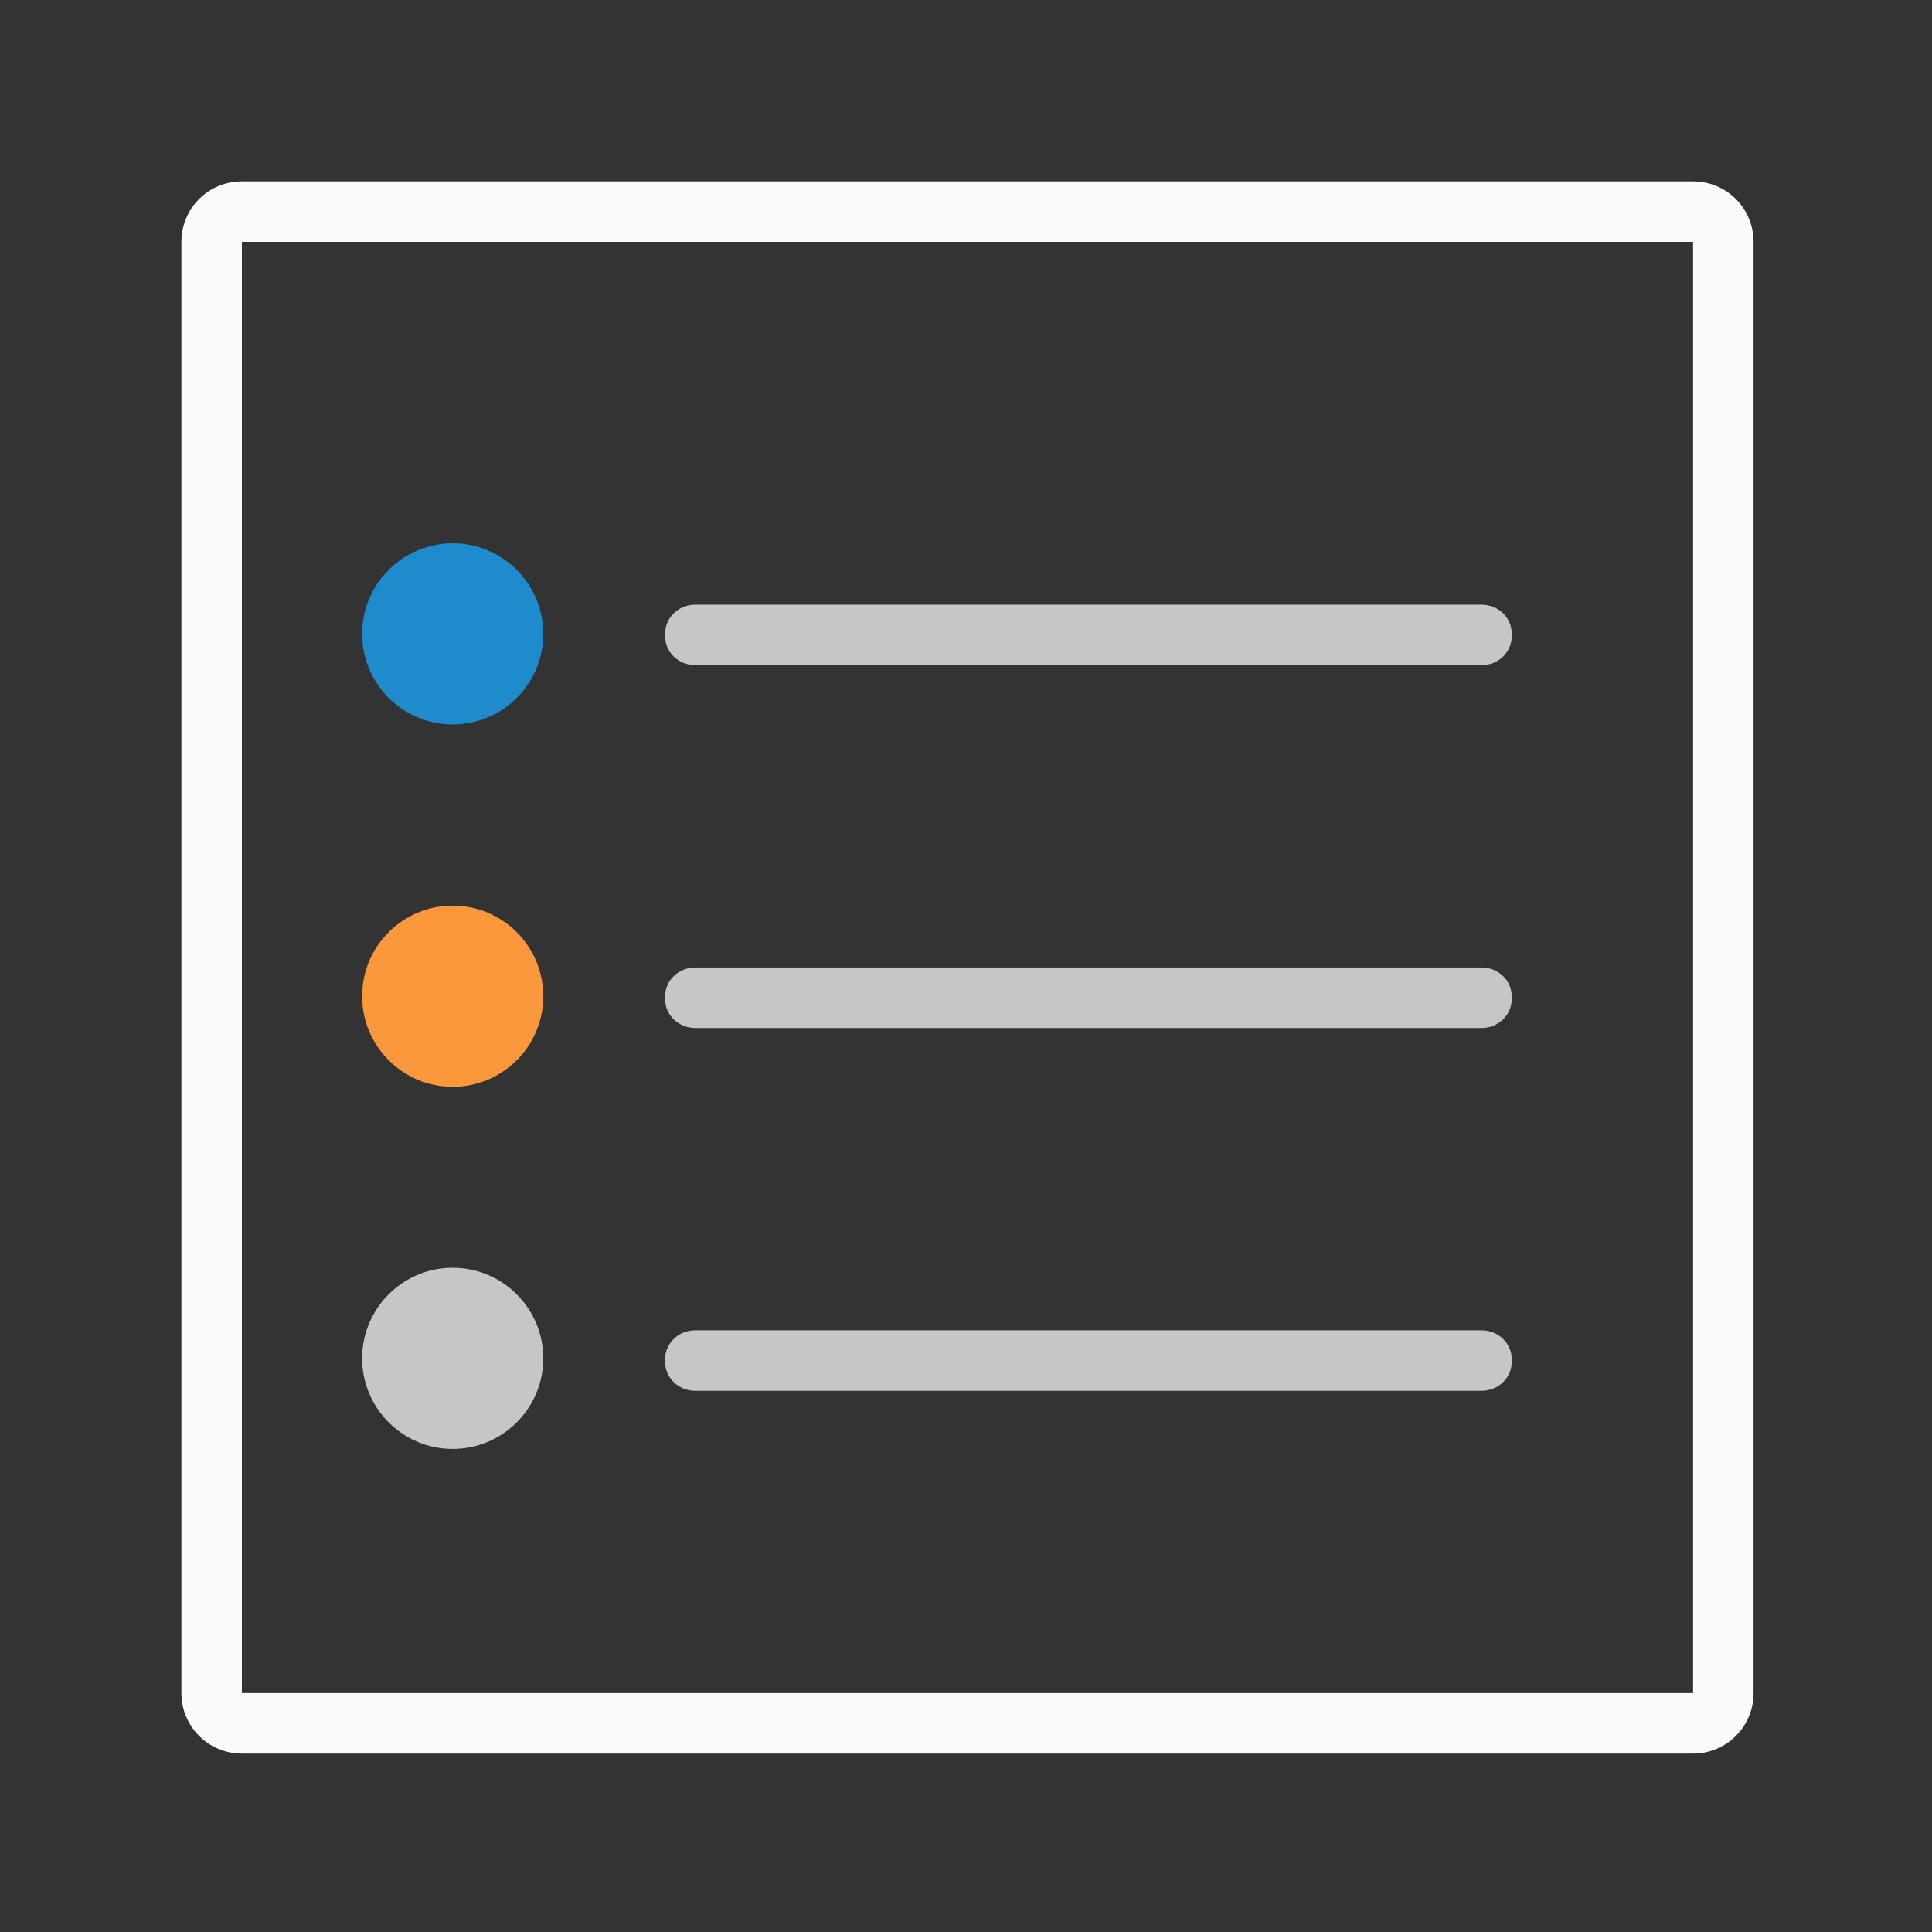 <svg height="32" viewBox="0 0 8.467 8.467" width="32" xmlns="http://www.w3.org/2000/svg"><rect x="0" y="0" width="8.467" height="8.467" fill="#333333" stroke="none"/><g transform="translate(0 -288.533)"><path d="m4 3c-.554 0-1 .446-1 1v24c0 .554.446 1 1 1h24c.554 0 1-.446 1-1v-24c0-.554-.446-1-1-1zm0 1h24v24h-24z" fill="#fafafa" stroke-width="1" transform="matrix(.265 0 0 .265 0 288.533)"/><g fill="#c8c6c4" transform="matrix(.265 0 0 .265 0 288.533)"><path d="m11.5 10h13c.277 0 .5.212.5.475v.051c0 .263-.223.475-.5.475h-13c-.277 0-.5-.212-.5-.475v-.051c0-.263.223-.475.5-.475z"/><path d="m11.5 16h13c.277 0 .5.212.5.475v.051c0 .263-.223.475-.5.475h-13c-.277 0-.5-.212-.5-.475v-.051c0-.263.223-.475.5-.475z"/><path d="m11.5 22h13c.277 0 .5.212.5.475v.051c0 .263-.223.475-.5.475h-13c-.277 0-.5-.212-.5-.475v-.051c0-.263.223-.475.5-.475z"/></g><g stroke-width=".265"><path d="m2.381 291.311c0 .219-.178.397-.397.397s-.397-.178-.397-.397.178-.397.397-.397.397.178.397.397z" fill="#1e8bcd"/><path d="m2.381 292.899c0 .219-.178.397-.397.397s-.397-.178-.397-.397.178-.397.397-.397.397.178.397.397z" fill="#fb983b"/><path d="m2.381 294.486c0 .219-.178.397-.397.397s-.397-.178-.397-.397.178-.397.397-.397.397.178.397.397z" fill="#c8c6c4"/></g></g></svg>